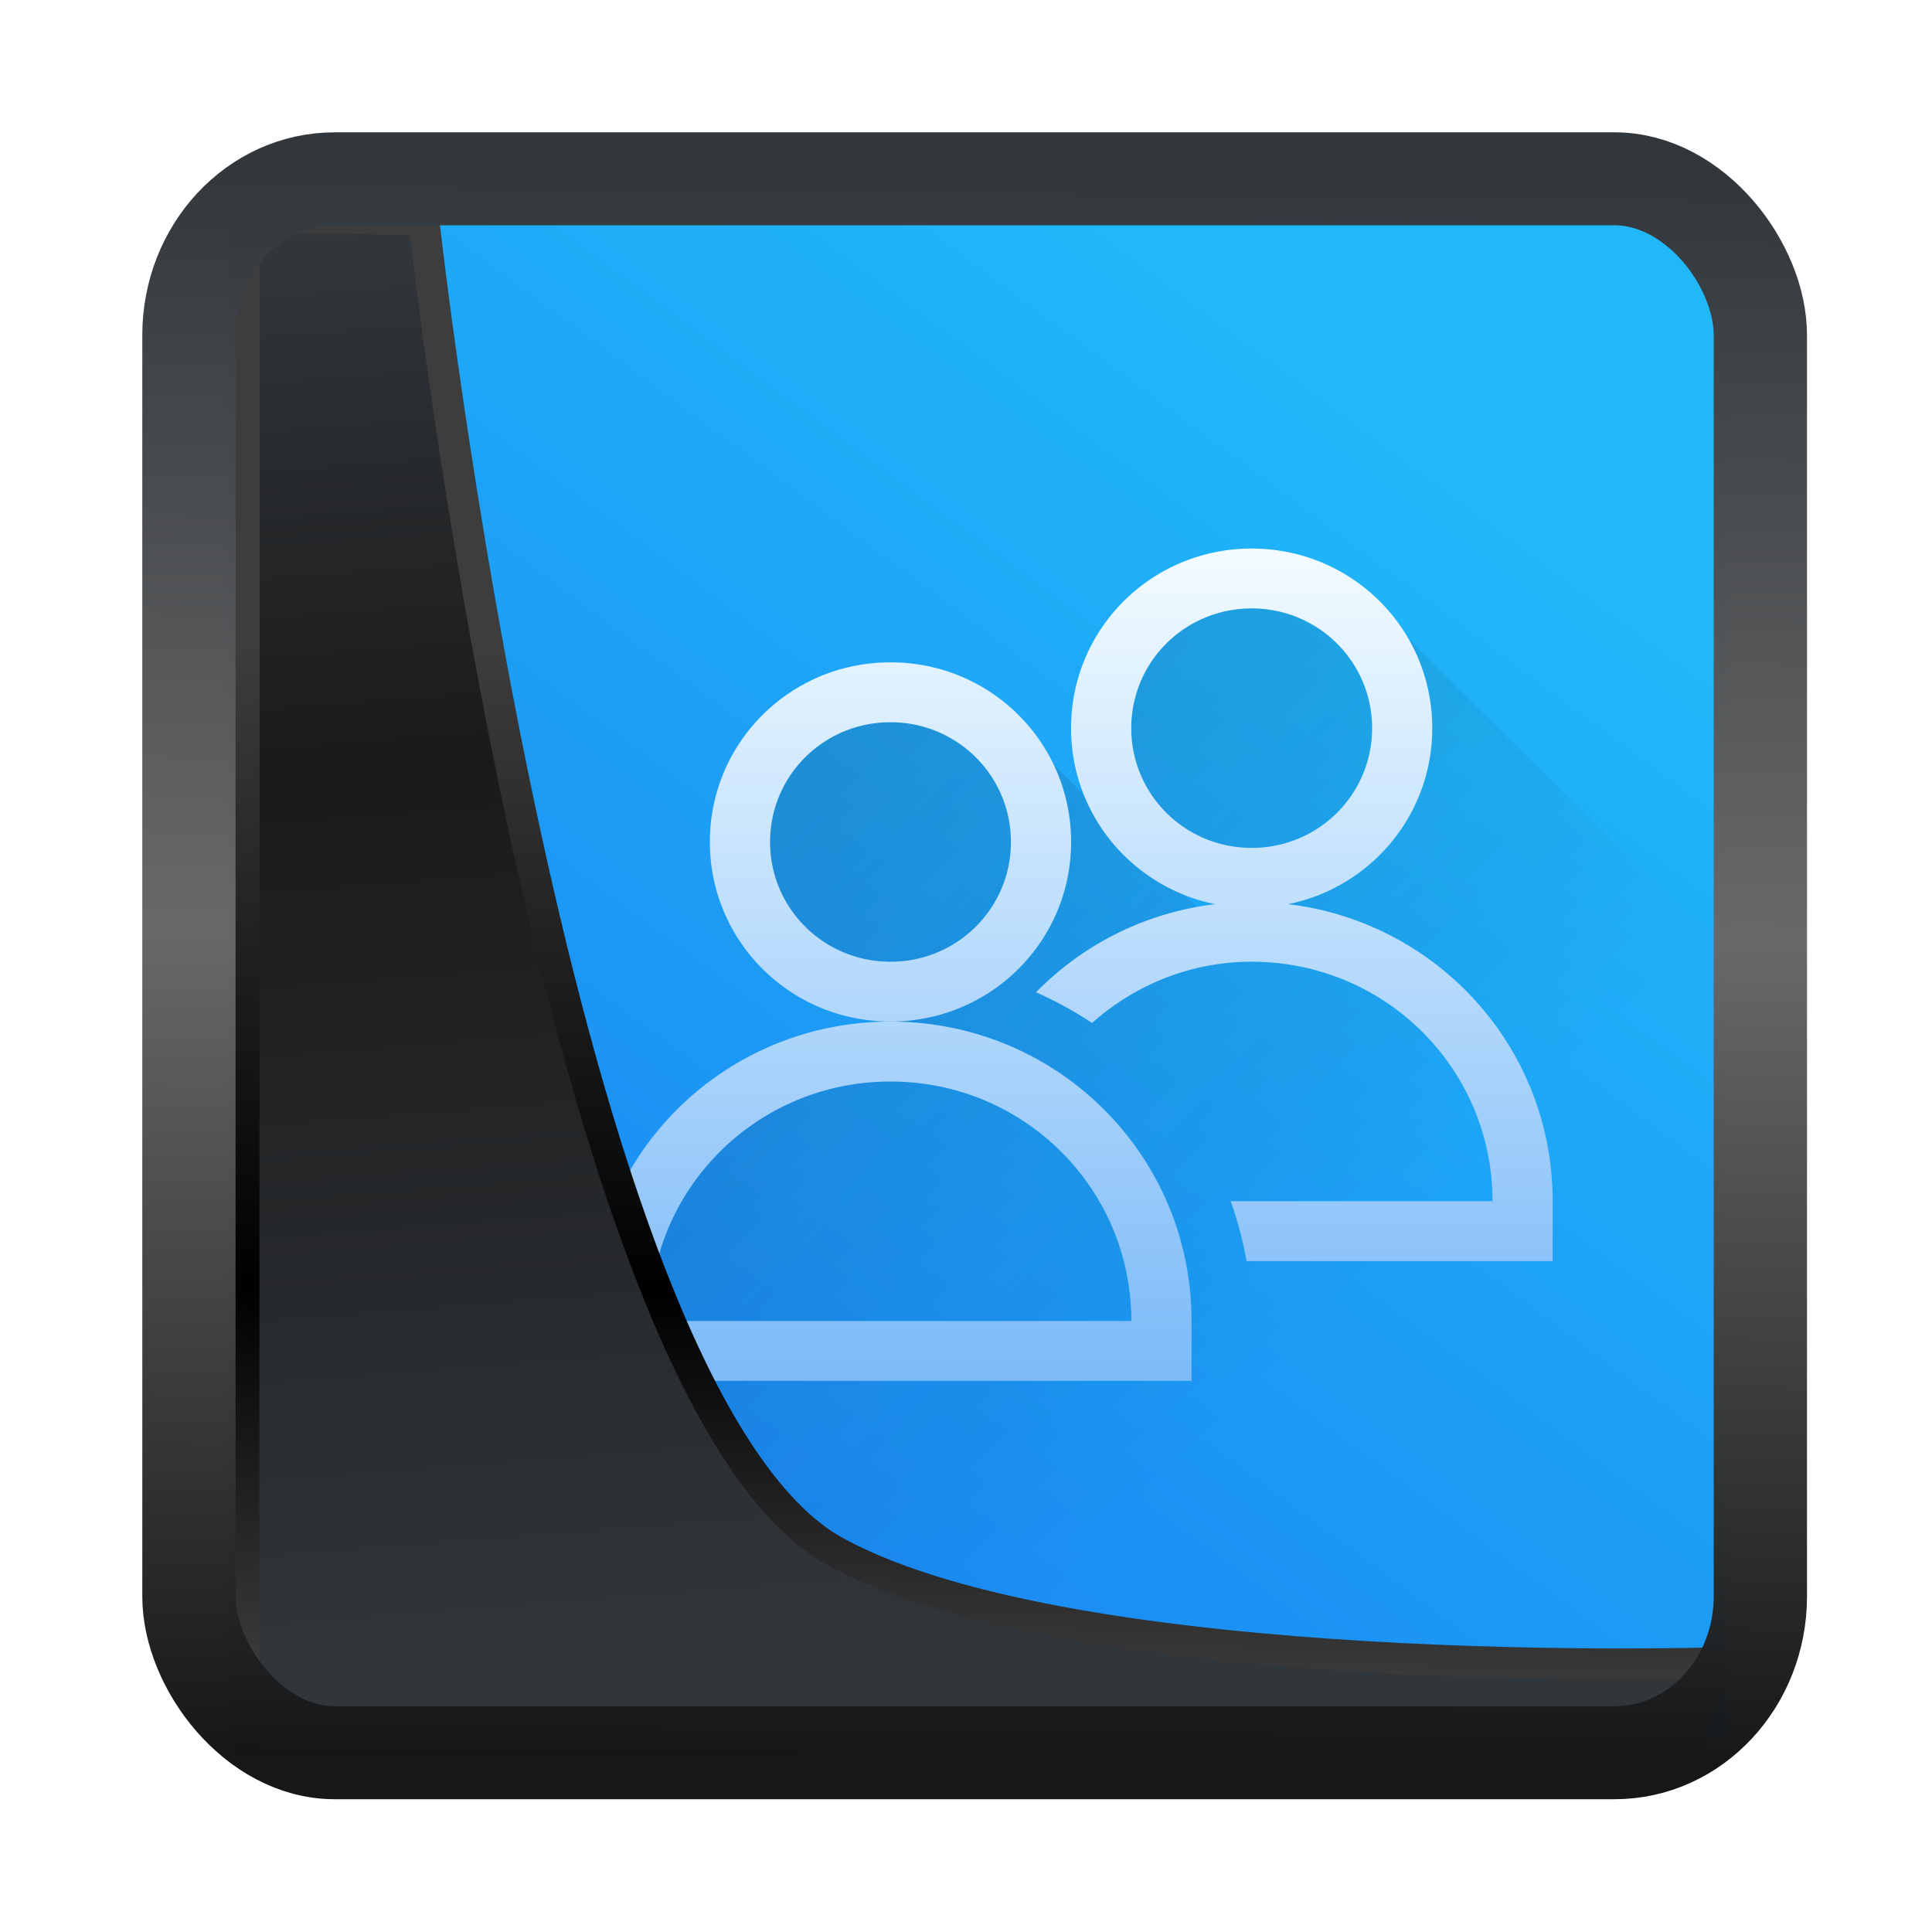 <svg width="24" height="24" version="1.1" viewBox="0 0 24 24" xmlns="http://www.w3.org/2000/svg" xmlns:xlink="http://www.w3.org/1999/xlink">
<defs>
<linearGradient id="linearGradient3403" x1="6.949" x2="11.215" y1="4.555" y2="59.052" gradientUnits="userSpaceOnUse">
<stop style="stop-color:#32373c" offset="0"/>
<stop style="stop-color:#1a1a1a" offset=".368"/>
<stop style="stop-color:#31363b" offset="1"/>
</linearGradient>
<linearGradient id="linearGradient20558" x1="25.802" x2="25.111" y1="20.374" y2="58.913" gradientUnits="userSpaceOnUse">
<stop style="stop-color:#3d3d3d" offset="0"/>
<stop offset=".618"/>
<stop style="stop-color:#3d3d3d" offset="1"/>
</linearGradient>
<linearGradient id="linearGradient4557" x1="43.5" x2="44.142" y1="64.012" y2=".306" gradientTransform="translate(.361 -.13)" gradientUnits="userSpaceOnUse">
<stop style="stop-color:#141618" offset="0"/>
<stop style="stop-color:#686868" offset=".518"/>
<stop style="stop-color:#31363b" offset="1"/>
</linearGradient>
<linearGradient id="linearGradient919" x1="7.401" x2="33.063" y1="41.743" y2="7.107" gradientTransform="matrix(.442 0 0 .442 .422 .353)" gradientUnits="userSpaceOnUse">
<stop style="stop-color:#1980f2" offset="0"/>
<stop style="stop-color:#20b8f9" offset="1"/>
</linearGradient>
<linearGradient id="linearGradient4309" x1="9" x2="21.273" y1="9" y2="20.953" gradientTransform="matrix(1.07 0 0 1.064 380.77 510.14)" gradientUnits="userSpaceOnUse">
<stop style="stop-color:#292c2f" offset="0"/>
<stop style="stop-opacity:0" offset="1"/>
</linearGradient>
<linearGradient id="linearGradient4211" x2="0" y1="537.8" y2="523.8" gradientTransform="matrix(1.07 0 0 1.064 -31.754 -37.65)" gradientUnits="userSpaceOnUse">
<stop style="stop-color:#7cbaf8" offset="0"/>
<stop style="stop-color:#f4fcff" offset="1"/>
</linearGradient>
</defs>
<g transform="translate(1,1)">
<rect x="1.822" y="1.688" width="18.621" height="18.899" ry="0" style="fill-rule:evenodd;fill:url(#linearGradient919)"/>
<g transform="matrix(.699 0 0 .699 -265.82 -357.54)">
<path d="m400.03 520.78-1.07 1.064v2.128l2.14 2.128v1.064l-4.28-4.256h-3.21l-1.07 1.064v2.128l1.07 1.064 1.07 1.064v1.064h-2.14l-1.07 1.064-1.07 2.128-1.07 2.128 7.433 7.393c0.373 0.028 0.746 0.056 1.126 0.056 7.297 0 13.338-5.14 14.69-11.992l-9.341-9.29h-1.07z" style="fill-rule:evenodd;fill:url(#linearGradient4309);opacity:.2;stroke-width:1.067"/>
<path d="m401.1 519.82c-1.778 0-3.21 1.424-3.21 3.192 0 1.547 1.097 2.831 2.562 3.128-1.246 0.149-2.356 0.72-3.185 1.567a6.419 6.385 0 0 1 0.995 0.545c0.756-0.67 1.741-1.089 2.838-1.089 2.371 0 4.28 1.898 4.28 4.256h-4.654a6.419 6.385 0 0 1 0.282 1.064h5.441v-1.064c0-2.729-2.047-4.962-4.702-5.279 1.465-0.297 2.562-1.58 2.562-3.128 0-1.768-1.431-3.192-3.21-3.192zm0 1.064c1.185 0 2.14 0.949 2.14 2.128s-0.954 2.128-2.14 2.128c-1.185 0-2.14-0.949-2.14-2.128s0.954-2.128 2.14-2.128zm-6.419 0.958c-1.778 0-3.21 1.424-3.21 3.192s1.431 3.192 3.21 3.192c1.778 0 3.21-1.424 3.21-3.192s-1.431-3.192-3.21-3.192zm0 6.385c-2.964 0-5.349 2.373-5.349 5.32v1.064h10.699v-1.064c0-2.948-2.386-5.32-5.349-5.32zm0-5.32c1.185 0 2.14 0.949 2.14 2.128s-0.954 2.128-2.14 2.128c-1.185 0-2.14-0.949-2.14-2.128s0.954-2.128 2.14-2.128zm0 6.385c2.371 0 4.28 1.898 4.28 4.256h-8.559c0-2.358 1.909-4.256 4.28-4.256z" style="fill:url(#linearGradient4211);stroke-width:1.067"/>
</g>
<path transform="matrix(.333 0 0 .333 .466 .364)" d="m4.704 3.982-0.013 56.82h53.904l1.022-2.866s-23.875 0.766-32.844-4.14c-10.516-5.753-15.372-49.697-15.372-49.697z" style="fill:url(#linearGradient3403);mix-blend-mode:normal;stroke-linejoin:round;stroke-width:1.162;stroke:url(#linearGradient20558)"/>
<rect transform="matrix(.312 0 0 .311 1.025 1.036)" x="1.032" y=".596" width="62.567" height="62.867" rx="5.803" ry="6.245" style="fill:none;stroke-linejoin:round;stroke-miterlimit:7.8;stroke-opacity:.995;stroke-width:3.714;stroke:url(#linearGradient4557)"/>
</g>
</svg>
